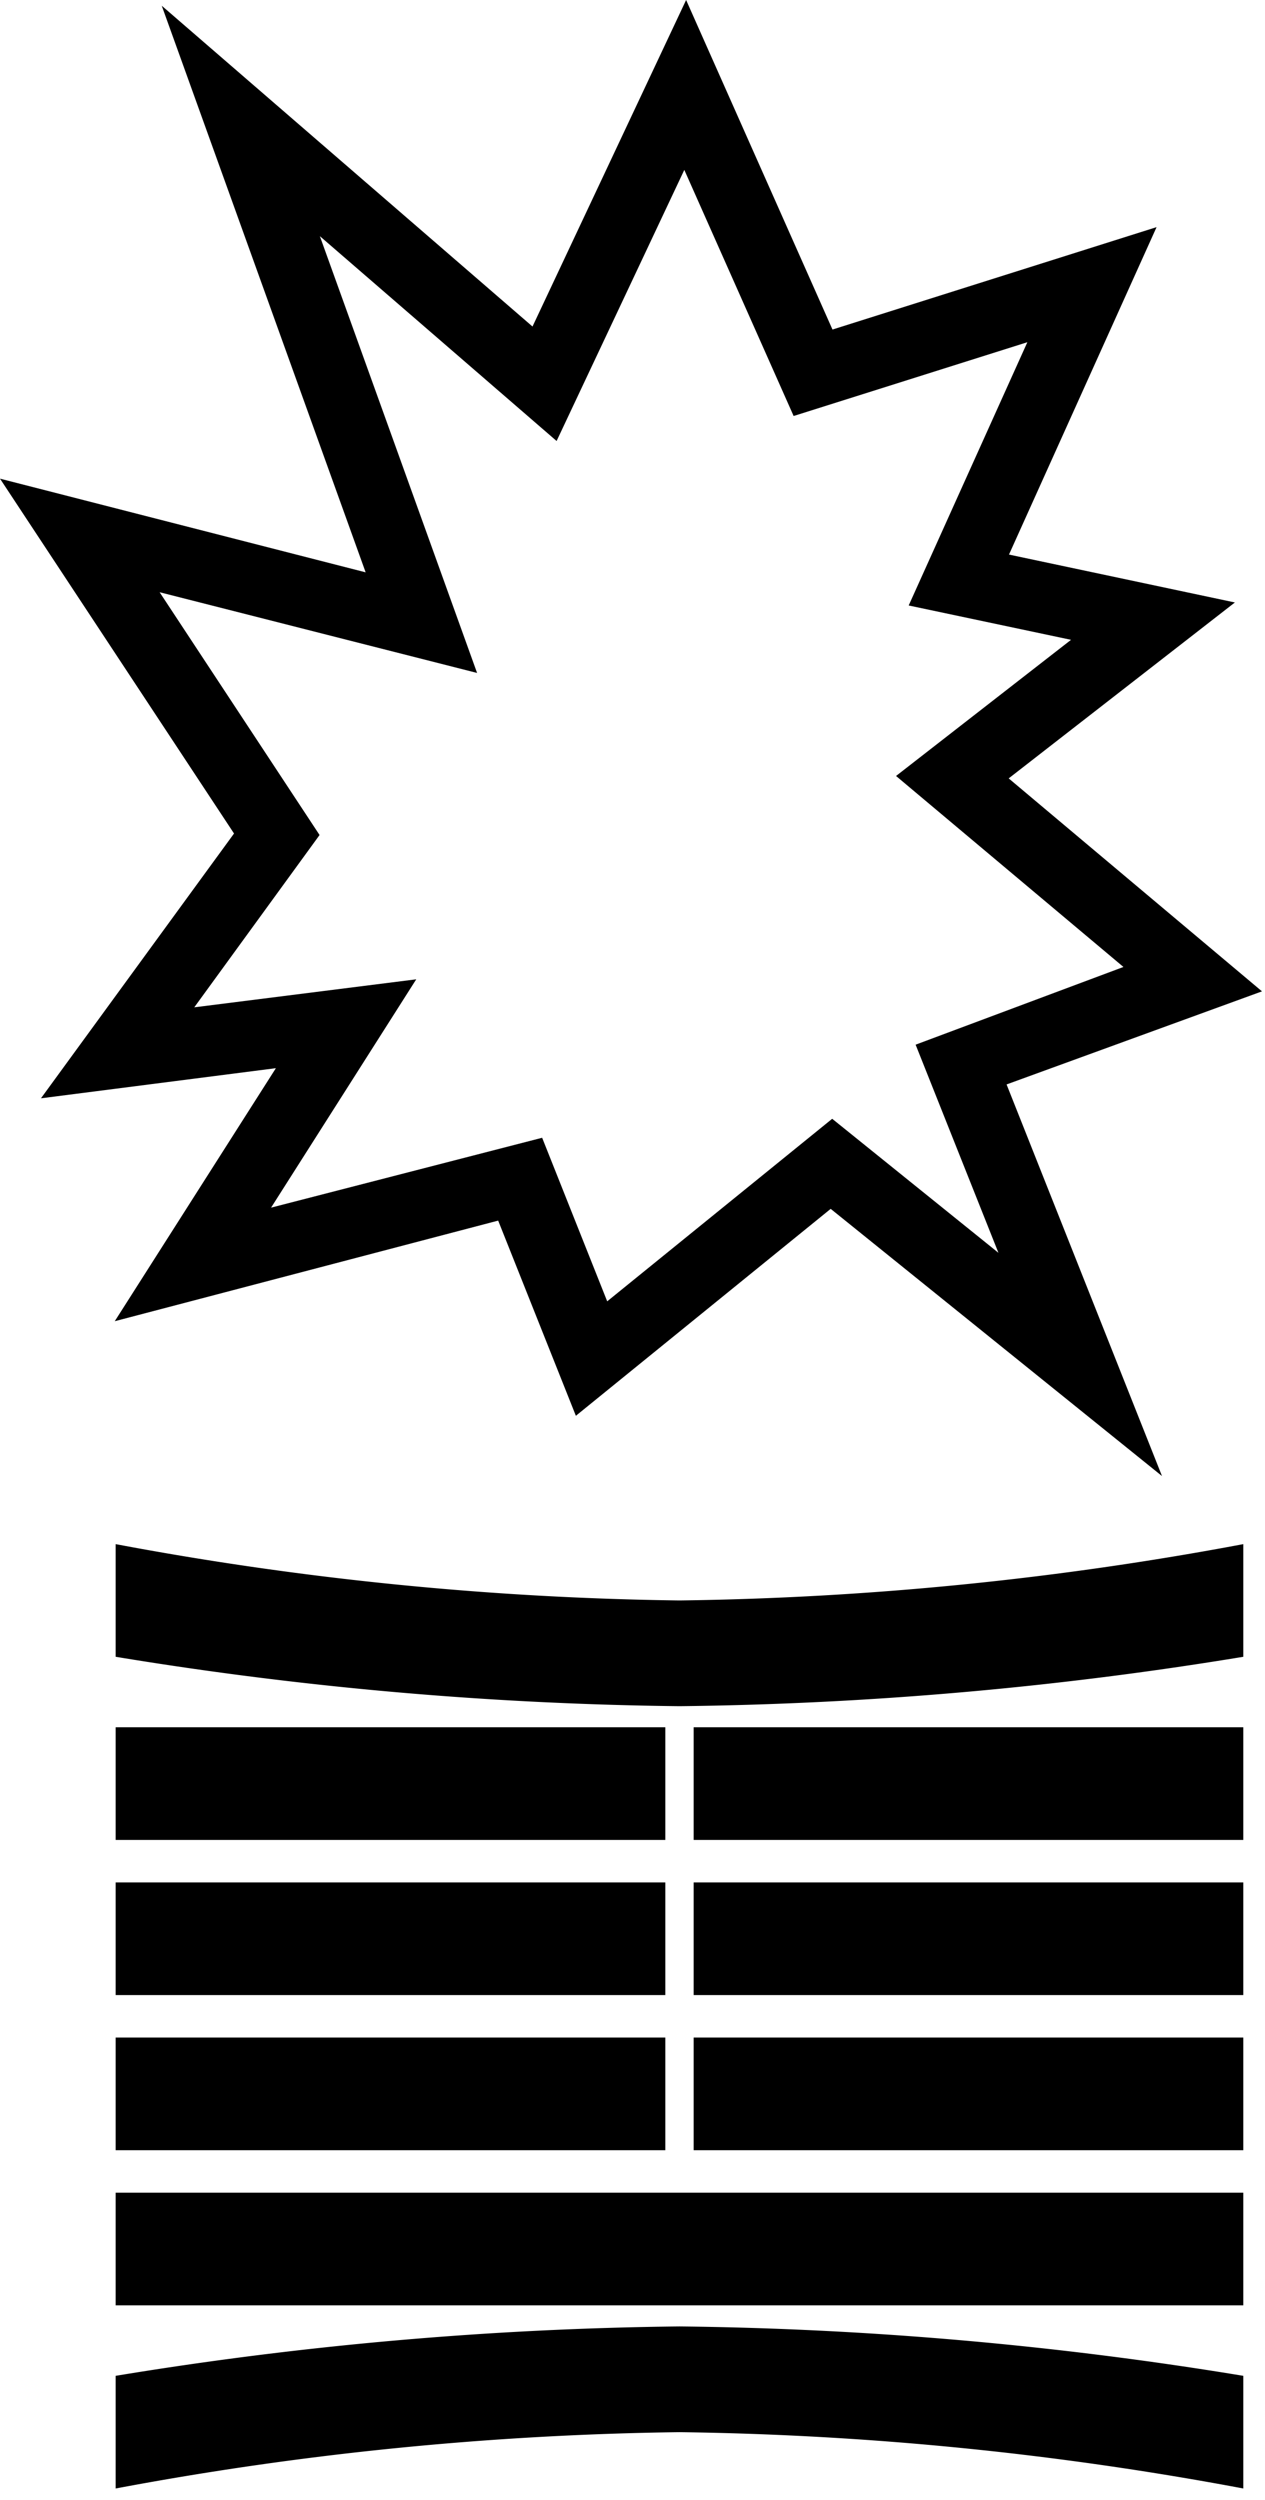<svg id="レイヤー_1" data-name="レイヤー 1" xmlns="http://www.w3.org/2000/svg" width="42" height="83" viewBox="0 0 42 83"><title>oc2018_tau-symbol-k</title><path d="M41.28,55a123.38,123.38,0,0,1-18.72,1.64A123.37,123.37,0,0,1,3.84,55V51.26a108.6,108.6,0,0,0,18.72,1.87,108.61,108.61,0,0,0,18.72-1.87V55"/><rect x="3.84" y="57.34" width="18.25" height="3.74"/><rect x="23.03" y="57.34" width="18.25" height="3.74"/><rect x="3.84" y="62.49" width="18.25" height="3.74"/><rect x="23.03" y="62.49" width="18.25" height="3.74"/><rect x="3.84" y="67.64" width="18.25" height="3.74"/><rect x="23.03" y="67.64" width="18.25" height="3.74"/><rect x="3.84" y="72.79" width="37.44" height="3.74"/><path d="M41.28,78.87a123.37,123.37,0,0,0-18.72-1.64A123.36,123.36,0,0,0,3.84,78.87v3.74a108.68,108.68,0,0,1,18.72-1.87,108.69,108.69,0,0,1,18.72,1.87V78.87"/><path d="M38.58,49l-11-8.87L19.12,47l-2.58-6.48L3.81,43.86l5.35-8.4-7.8,1,6.41-8.79L0,15.89,12.14,19,5.37.19,17.68,10.84,22.78,0l4.86,10.94,10.76-3.4-4.9,10.87L41,20l-7.51,5.84,8.41,7.07L33.42,36l5.16,13M18,37.77l2.16,5.43,7.47-6.06,5.52,4.45-2.75-6.91L37.3,32.1l-7.55-6.34,5.81-4.52L30.17,20.1l3.94-8.74-7.76,2.45L22.72,5.64l-4.24,9-7.86-6.8,5.22,14.5L5.3,19.66l5.31,8.06L6.45,33.44l7.37-.93L9,40.09Z"/></svg>